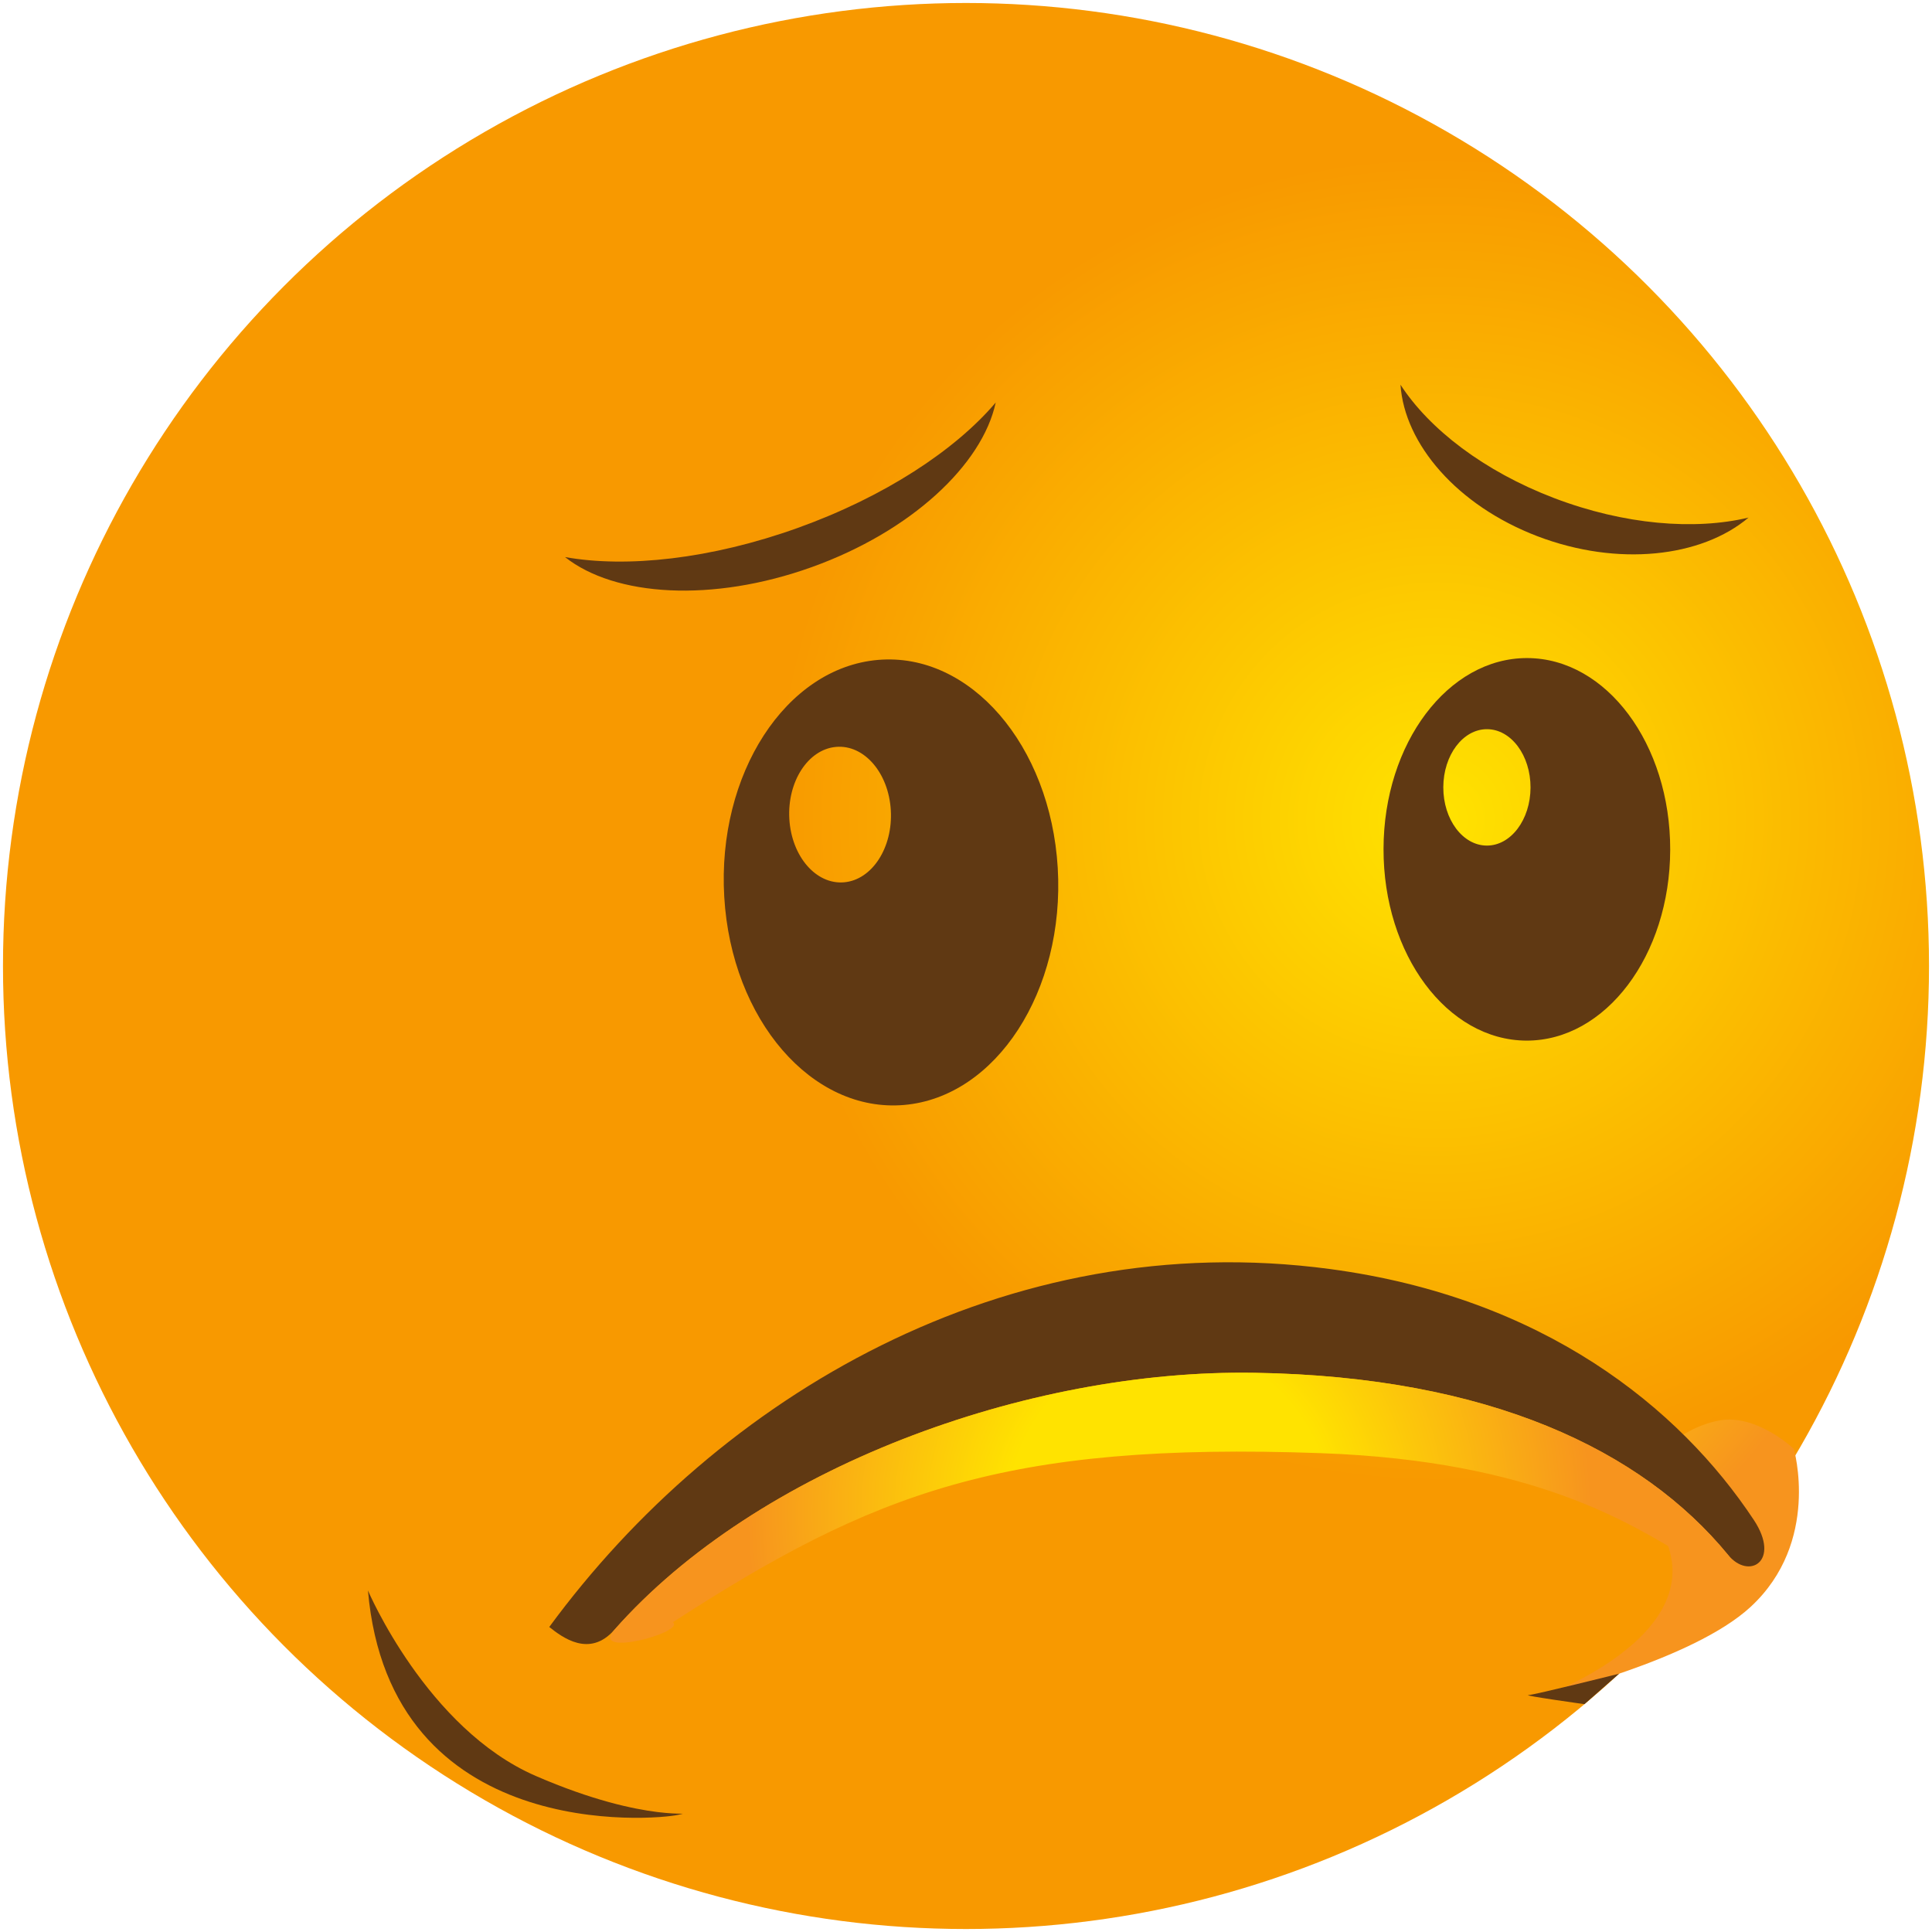<?xml version="1.0" encoding="UTF-8"?>
<svg width="150px" height="150px" viewBox="0 0 150 150" version="1.1" xmlns="http://www.w3.org/2000/svg" xmlns:xlink="http://www.w3.org/1999/xlink">
    <title>伤心</title>
    <defs>
        <radialGradient cx="74.142%" cy="42.497%" fx="74.142%" fy="42.497%" r="34.058%" id="radialGradient-1">
            <stop stop-color="#FFE300" offset="0%"></stop>
            <stop stop-color="#F89900" offset="100%"></stop>
        </radialGradient>
        <radialGradient cx="-62.799%" cy="-84.99%" fx="-62.799%" fy="-84.99%" r="175.676%" gradientTransform="translate(-0.628,-0.85),scale(1,0.917),translate(0.628,0.85)" id="radialGradient-2">
            <stop stop-color="#FFE300" offset="38.04%"></stop>
            <stop stop-color="#F7941E" offset="100%"></stop>
        </radialGradient>
        <radialGradient cx="50%" cy="49.999%" fx="50%" fy="49.999%" r="151.664%" gradientTransform="translate(0.5,0.5),scale(0.24,1),translate(-0.5,-0.5)" id="radialGradient-3">
            <stop stop-color="#FFE300" offset="38.04%"></stop>
            <stop stop-color="#F7941E" offset="100%"></stop>
        </radialGradient>
    </defs>
    <g id="页面-1" stroke="none" stroke-width="1" fill="none" fill-rule="evenodd">
        <g id="画板" transform="translate(-1763, -180)" fill-rule="nonzero">
            <g id="伤心" transform="translate(1763, 180)">
                <circle id="椭圆形" fill="url(#radialGradient-1)" cx="75" cy="75" r="74.768"></circle>
                <path d="M82.123,67.385 C81.557,57.844 75.305,50.615 68.155,51.236 C61.006,51.859 55.666,60.098 56.231,69.639 C56.794,79.181 63.049,86.41 70.198,85.789 C77.345,85.165 82.686,76.926 82.123,67.385 Z M65.535,68.502 C63.359,68.692 61.456,66.491 61.284,63.587 C61.114,60.685 62.737,58.178 64.911,57.989 C67.088,57.799 68.991,60 69.162,62.901 C69.334,65.806 67.71,68.312 65.535,68.502 Z" id="形状" fill="#603913"></path>
                <path d="M129.674,65.977 C129.693,57.776 124.726,51.111 118.578,51.092 C112.433,51.072 107.431,57.705 107.417,65.903 C107.395,74.107 112.365,80.772 118.514,80.793 C124.659,80.808 129.657,74.18 129.674,65.977 Z M115.435,65.651 C113.565,65.644 112.051,63.618 112.058,61.122 C112.064,58.626 113.584,56.608 115.453,56.614 C117.324,56.62 118.835,58.648 118.83,61.144 C118.823,63.64 117.303,65.657 115.435,65.651 Z" id="形状" fill="#603913"></path>
                <path d="M133.528,110.278 C136.419,109.777 139.272,112.489 139.272,112.489 C139.272,112.489 141.369,119.713 135.923,124.753 C131.417,128.922 120.051,131.602 120.051,131.602 C120.051,131.602 135.424,125.944 127.666,116.989 C125.936,114.994 129.786,110.924 133.528,110.278 Z" id="路径" fill="url(#radialGradient-2)"></path>
                <path d="M97.415,106.583 C79.683,106.294 58.777,113.992 47.699,126.54 C45.763,128.736 43.647,127.112 42.644,126.319 C55.775,108.436 78.05,95.159 103.258,98.527 C119.781,100.732 130.373,109.251 136.168,118.011 C138.278,121.207 135.795,122.703 134.164,120.719 C127.498,112.601 115.622,106.878 97.415,106.583 Z" id="路径" fill="#603913"></path>
                <path d="M97.415,106.583 C79.683,106.294 58.777,113.992 47.699,126.54 C45.763,128.736 53.244,126.74 52.242,125.947 C67.763,115.909 77.905,111.932 102.588,112.824 C119.247,113.425 126.673,118.37 130.994,120.909 C134.294,122.849 135.795,122.702 134.164,120.718 C127.498,112.601 115.622,106.878 97.415,106.583 Z" id="路径" fill="url(#radialGradient-3)"></path>
                <path d="M28.568,123.485 C28.568,123.485 33.12,134.205 41.593,137.882 C50.4,141.706 54.318,140.53 52.617,140.909 C50.916,141.289 30.273,143.182 28.568,123.485 Z" id="路径" fill="#603913"></path>
                <path d="M125.706,129.945 C125.706,129.945 119.181,131.58 118.666,131.606 C118.151,131.63 123.016,132.311 123.016,132.311 L125.706,129.945 Z" id="路径" fill="#603913"></path>
                <path d="M61.926,40.992 C55.19,43.407 48.65,44.109 43.867,43.25 C47.736,46.316 55.302,46.802 63.019,44.033 C70.736,41.264 76.269,36.082 77.306,31.253 C74.16,34.958 68.667,38.573 61.926,40.992 Z" id="路径" fill="#603913"></path>
                <path d="M120.659,38.669 C115.213,36.591 110.969,33.315 108.734,29.87 C109.042,34.474 113.133,39.252 119.367,41.633 C125.601,44.014 132.099,43.274 135.757,40.185 C131.585,41.184 126.106,40.747 120.659,38.669 Z" id="路径" fill="#603913"></path>
            </g>
        </g>
    </g>
</svg>